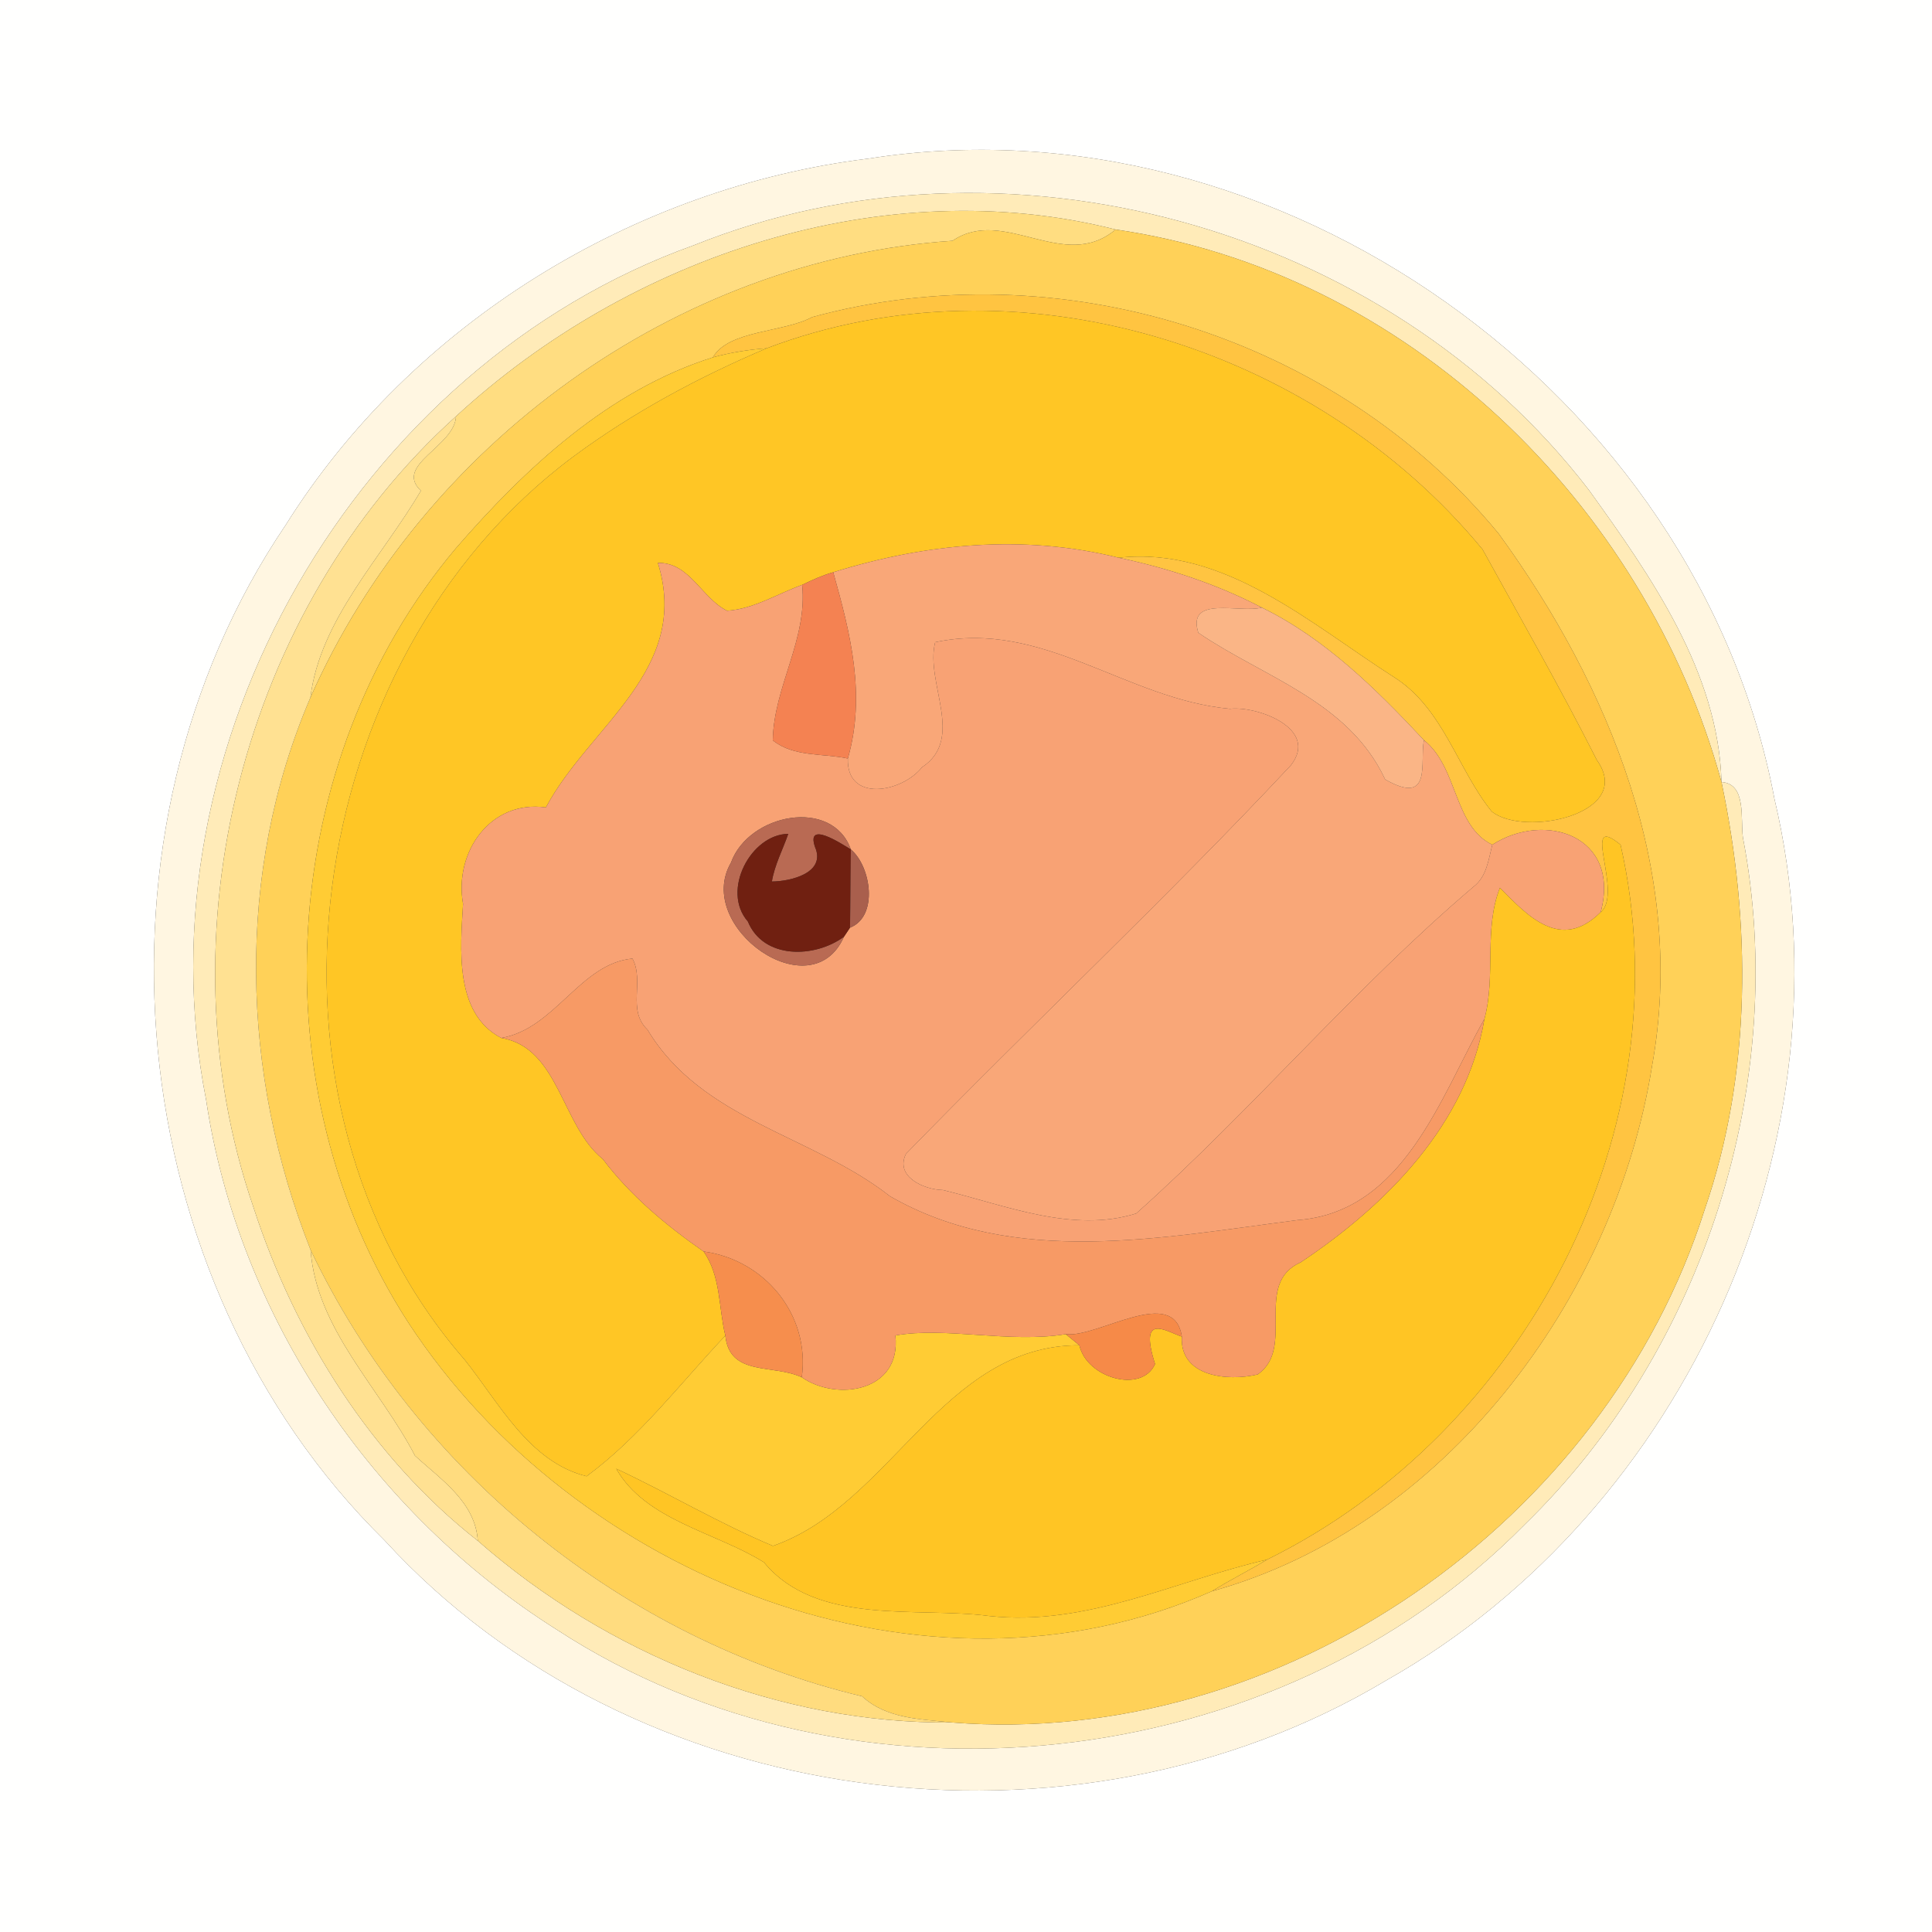 <?xml version="1.0" encoding="UTF-8" ?>
<!DOCTYPE svg PUBLIC "-//W3C//DTD SVG 1.1//EN" "http://www.w3.org/Graphics/SVG/1.1/DTD/svg11.dtd">
<svg width="250pt" height="250pt" viewBox="0 0 250 250" version="1.1" xmlns="http://www.w3.org/2000/svg">
<rect x="0" y="0" width="250" height="250" fill="#333333" stroke="none"/>
<g id="#fffffeff">
<path fill="#fffffe" opacity="1.00" d=" M 0.00 0.00 L 250.00 0.00 L 250.00 250.00 L 0.00 250.00 L 0.00 0.00 M 112.40 20.52 C 81.96 24.26 53.28 41.89 36.95 67.96 C 10.07 107.70 15.50 165.59 49.72 199.28 C 81.91 234.48 138.70 241.77 179.38 217.44 C 218.34 195.41 239.98 147.09 229.61 103.36 C 219.72 50.87 165.30 12.19 112.40 20.52 Z" />
</g>
<g id="#fff6e1ff">
<path fill="#fff6e1" opacity="1.00" d=" M 112.40 20.52 C 165.30 12.19 219.72 50.87 229.61 103.36 C 239.98 147.09 218.34 195.41 179.38 217.44 C 138.70 241.77 81.91 234.48 49.72 199.28 C 15.50 165.59 10.07 107.70 36.95 67.96 C 53.28 41.89 81.96 24.26 112.40 20.52 M 89.80 31.73 C 46.10 47.35 17.66 96.65 26.67 142.32 C 30.86 170.34 48.19 195.84 72.08 210.90 C 110.34 235.80 165.22 229.89 197.28 197.29 C 220.59 174.64 231.58 139.86 225.53 108.36 C 225.20 105.99 226.03 101.41 222.76 101.20 C 222.37 86.99 213.62 74.54 205.59 63.39 C 179.30 29.15 129.85 15.62 89.80 31.73 Z" />
</g>
<g id="#ffebb8ff">
<path fill="#ffebb8" opacity="1.00" d=" M 89.80 31.73 C 129.85 15.62 179.30 29.15 205.59 63.39 C 213.62 74.54 222.37 86.99 222.76 101.20 C 212.87 65.07 181.86 35.11 144.36 29.70 C 114.29 22.07 81.43 33.18 59.01 53.87 C 31.25 78.87 20.68 121.06 32.81 156.26 C 38.20 172.86 48.05 188.59 61.83 199.38 C 78.62 214.11 100.85 223.08 123.21 222.89 C 165.80 226.25 207.76 197.04 220.60 156.47 C 226.70 138.80 226.58 119.35 222.76 101.20 C 226.03 101.41 225.20 105.99 225.53 108.36 C 231.58 139.86 220.59 174.64 197.28 197.29 C 165.22 229.89 110.34 235.80 72.08 210.90 C 48.19 195.84 30.86 170.34 26.67 142.32 C 17.66 96.65 46.10 47.35 89.80 31.73 Z" />
</g>
<g id="#ffdd81ff">
<path fill="#ffdd81" opacity="1.00" d=" M 59.01 53.87 C 81.43 33.18 114.29 22.07 144.36 29.70 C 137.65 35.34 129.93 26.61 123.25 31.16 C 87.43 33.57 54.63 57.53 40.17 90.26 C 41.39 80.19 49.44 72.08 54.46 63.50 C 50.93 60.16 58.83 57.78 59.01 53.87 Z" />
</g>
<g id="#ffd158ff">
<path fill="#ffd158" opacity="1.00" d=" M 123.25 31.16 C 129.93 26.61 137.65 35.34 144.36 29.70 C 181.86 35.11 212.87 65.07 222.76 101.20 C 226.58 119.35 226.70 138.80 220.60 156.47 C 207.76 197.04 165.80 226.25 123.21 222.89 C 119.14 222.46 114.72 222.43 111.55 219.50 C 80.76 212.15 53.85 190.47 40.19 161.73 C 31.15 138.93 30.43 112.93 40.17 90.26 C 54.63 57.53 87.43 33.57 123.25 31.16 M 105.07 41.04 C 101.49 43.02 94.26 42.70 92.25 46.24 C 78.79 50.49 68.03 60.52 58.97 70.97 C 35.75 98.53 33.27 141.01 52.86 171.18 C 74.32 204.01 119.64 222.34 156.83 205.90 C 186.73 197.62 208.95 168.30 213.78 137.89 C 218.28 113.12 208.30 88.81 193.93 69.06 C 172.85 43.45 136.94 32.31 105.07 41.04 Z" />
</g>
<g id="#ffc441ff">
<path fill="#ffc441" opacity="1.00" d=" M 105.07 41.04 C 136.94 32.31 172.85 43.45 193.93 69.06 C 208.30 88.81 218.28 113.12 213.78 137.89 C 208.95 168.30 186.73 197.62 156.83 205.90 C 159.15 204.45 161.61 203.24 163.94 201.82 C 197.34 185.40 218.10 146.06 209.70 109.31 C 204.36 104.92 210.12 115.57 207.13 118.03 C 209.75 108.16 199.93 104.92 193.10 109.31 C 188.08 106.88 188.69 99.31 184.26 95.78 C 178.09 89.18 171.48 82.63 163.28 78.62 C 157.45 75.58 151.17 73.52 144.75 72.17 C 158.41 70.66 169.59 80.73 180.38 87.62 C 186.78 91.66 188.59 99.53 193.02 105.00 C 197.17 108.38 211.63 105.36 206.63 98.35 C 201.96 89.12 196.83 80.14 191.84 71.09 C 170.11 44.73 131.64 32.73 99.20 45.07 C 96.85 45.24 94.53 45.62 92.25 46.24 C 94.26 42.70 101.49 43.02 105.07 41.04 Z" />
</g>
<g id="#ffc625ff">
<path fill="#ffc625" opacity="1.00" d=" M 99.20 45.07 C 131.64 32.73 170.11 44.73 191.84 71.09 C 196.83 80.14 201.96 89.12 206.63 98.35 C 211.63 105.36 197.17 108.38 193.02 105.00 C 188.59 99.53 186.78 91.66 180.38 87.62 C 169.59 80.73 158.41 70.66 144.75 72.17 C 132.46 69.10 119.81 70.31 107.82 74.05 C 106.43 74.44 105.10 75.05 103.80 75.68 C 100.59 76.84 97.54 78.81 94.08 79.03 C 90.81 77.42 89.22 72.74 85.13 72.84 C 89.44 86.71 76.30 93.89 70.64 104.48 C 63.43 103.48 58.73 110.31 59.92 116.96 C 59.59 122.69 58.75 131.13 64.86 134.31 C 72.35 135.55 72.64 145.69 78.00 149.98 C 81.58 154.72 86.19 158.56 91.04 161.94 C 93.29 165.11 92.97 169.18 93.86 172.83 C 88.05 178.99 82.73 186.01 75.90 191.03 C 68.43 189.17 64.56 181.48 60.10 175.92 C 30.90 142.40 38.92 85.38 74.15 59.11 C 81.86 53.39 90.37 48.82 99.20 45.07 Z" />
</g>
<g id="#ffcc34ff">
<path fill="#ffcc34" opacity="1.00" d=" M 92.25 46.24 C 94.53 45.62 96.85 45.24 99.20 45.07 C 90.37 48.82 81.86 53.39 74.15 59.11 C 38.92 85.38 30.90 142.40 60.10 175.92 C 64.56 181.48 68.43 189.17 75.90 191.03 C 82.73 186.01 88.05 178.99 93.86 172.83 C 94.40 178.15 100.04 176.48 103.75 178.22 C 108.30 181.38 116.66 180.08 115.86 172.81 C 122.28 171.65 130.70 173.84 137.91 172.64 C 138.35 173.00 139.23 173.72 139.67 174.08 C 121.96 174.04 115.31 194.72 100.02 200.04 C 93.10 197.15 86.56 193.24 79.74 190.05 C 83.55 196.76 92.64 198.27 98.85 202.16 C 105.68 210.44 118.70 207.88 128.00 209.11 C 140.63 210.49 152.03 204.57 163.94 201.82 C 161.61 203.24 159.15 204.45 156.83 205.90 C 119.64 222.34 74.32 204.01 52.86 171.18 C 33.27 141.01 35.75 98.53 58.97 70.97 C 68.03 60.52 78.79 50.49 92.25 46.24 Z" />
</g>
<g id="#ffe192ff">
<path fill="#ffe192" opacity="1.00" d=" M 32.81 156.26 C 20.68 121.06 31.25 78.87 59.01 53.87 C 58.83 57.78 50.93 60.16 54.46 63.50 C 49.44 72.08 41.39 80.19 40.17 90.26 C 30.43 112.93 31.15 138.93 40.19 161.73 C 40.93 171.98 49.14 179.58 53.70 188.37 C 57.06 191.46 61.50 194.35 61.83 199.38 C 48.05 188.59 38.20 172.86 32.81 156.26 Z" />
</g>
<g id="#f9a778ff">
<path fill="#f9a778" opacity="1.00" d=" M 107.82 74.05 C 119.81 70.31 132.46 69.10 144.75 72.17 C 151.17 73.52 157.45 75.58 163.28 78.62 C 160.43 79.39 153.54 76.98 155.06 81.88 C 163.57 87.68 174.51 90.72 179.24 100.86 C 185.43 104.38 183.67 98.55 184.26 95.78 C 188.69 99.31 188.08 106.88 193.10 109.31 C 192.62 111.21 192.37 113.44 190.70 114.72 C 175.24 127.86 162.12 143.55 147.03 157.02 C 138.80 159.61 130.09 155.95 122.02 153.99 C 119.58 153.95 115.77 152.27 117.23 149.31 C 133.68 132.41 150.93 116.24 167.03 99.04 C 170.76 94.27 162.68 91.32 159.15 91.72 C 145.72 90.49 134.95 80.12 121.01 83.10 C 119.67 88.34 124.95 95.56 119.30 99.29 C 116.72 102.55 109.53 103.89 109.71 98.15 C 112.07 89.93 110.05 81.99 107.82 74.05 Z" />
</g>
<g id="#f8a274ff">
<path fill="#f8a274" opacity="1.00" d=" M 85.13 72.84 C 89.22 72.74 90.81 77.42 94.08 79.03 C 97.54 78.81 100.59 76.84 103.80 75.68 C 104.52 82.75 100.12 88.85 100.00 95.80 C 102.70 97.98 106.53 97.46 109.71 98.15 C 109.53 103.89 116.72 102.55 119.30 99.29 C 124.95 95.56 119.67 88.34 121.01 83.10 C 134.95 80.12 145.72 90.49 159.15 91.72 C 162.68 91.32 170.76 94.27 167.03 99.04 C 150.93 116.24 133.68 132.41 117.23 149.31 C 115.77 152.27 119.58 153.95 122.02 153.99 C 130.09 155.95 138.80 159.61 147.03 157.02 C 162.12 143.55 175.24 127.86 190.70 114.72 C 192.37 113.44 192.62 111.21 193.10 109.31 C 199.93 104.92 209.75 108.16 207.13 118.03 C 201.94 123.18 197.68 118.51 194.09 114.88 C 191.98 120.19 193.59 126.34 192.08 131.86 C 186.43 141.84 181.67 156.85 167.90 157.88 C 150.52 160.10 131.25 164.06 115.16 154.79 C 105.09 146.88 90.81 144.97 83.78 133.23 C 81.11 130.70 83.42 126.98 81.84 124.04 C 75.07 124.67 71.81 133.14 64.86 134.31 C 58.75 131.13 59.59 122.69 59.92 116.96 C 58.73 110.31 63.43 103.48 70.64 104.48 C 76.30 93.89 89.44 86.71 85.13 72.84 M 94.59 111.62 C 89.76 119.93 104.99 130.76 109.21 121.21 C 109.41 120.92 109.80 120.33 109.99 120.04 C 113.71 118.58 112.71 112.08 110.10 109.92 C 107.71 103.16 96.88 105.27 94.59 111.62 Z" />
</g>
<g id="#f48252ff">
<path fill="#f48252" opacity="1.00" d=" M 103.80 75.68 C 105.10 75.05 106.43 74.44 107.82 74.05 C 110.05 81.99 112.07 89.93 109.71 98.15 C 106.53 97.46 102.70 97.98 100.00 95.80 C 100.12 88.85 104.52 82.75 103.80 75.68 Z" />
</g>
<g id="#fab586ff">
<path fill="#fab586" opacity="1.00" d=" M 155.06 81.88 C 153.54 76.98 160.43 79.39 163.28 78.62 C 171.48 82.63 178.09 89.18 184.26 95.78 C 183.67 98.55 185.43 104.38 179.24 100.86 C 174.51 90.72 163.57 87.68 155.06 81.88 Z" />
</g>
<g id="#b96a53ff">
<path fill="#b96a53" opacity="1.00" d=" M 94.59 111.62 C 96.88 105.27 107.71 103.16 110.10 109.92 C 108.74 109.09 104.27 106.15 105.47 109.62 C 106.90 112.95 102.34 114.05 99.88 114.07 C 100.24 111.90 101.29 109.95 102.00 107.90 C 97.17 107.96 93.29 115.24 96.77 119.24 C 98.79 124.15 105.41 124.01 109.21 121.21 C 104.99 130.76 89.76 119.93 94.59 111.62 Z" />
</g>
<g id="#702011ff">
<path fill="#702011" opacity="1.00" d=" M 96.77 119.24 C 93.29 115.24 97.17 107.96 102.00 107.90 C 101.29 109.95 100.24 111.90 99.88 114.07 C 102.34 114.05 106.90 112.95 105.47 109.62 C 104.27 106.15 108.74 109.09 110.10 109.92 C 110.06 113.28 110.06 116.67 109.99 120.04 C 109.80 120.33 109.41 120.92 109.21 121.21 C 105.41 124.01 98.79 124.15 96.77 119.24 Z" />
</g>
<g id="#ffc524ff">
<path fill="#ffc524" opacity="1.00" d=" M 207.13 118.03 C 210.12 115.57 204.36 104.92 209.70 109.31 C 218.10 146.06 197.34 185.40 163.94 201.82 C 152.03 204.57 140.63 210.49 128.00 209.11 C 118.70 207.88 105.68 210.44 98.85 202.16 C 92.64 198.27 83.55 196.76 79.74 190.05 C 86.56 193.24 93.10 197.15 100.02 200.04 C 115.31 194.72 121.96 174.04 139.67 174.08 C 140.63 178.35 147.77 180.34 149.46 176.50 C 147.33 169.79 150.84 172.25 152.93 172.96 C 152.64 178.14 158.84 178.78 162.74 177.85 C 167.74 174.38 162.08 166.10 168.33 163.33 C 179.40 155.94 189.78 145.49 192.08 131.86 C 193.59 126.34 191.98 120.19 194.09 114.88 C 197.68 118.51 201.94 123.18 207.13 118.03 Z" />
</g>
<g id="#a95f4dff">
<path fill="#a95f4d" opacity="1.00" d=" M 110.10 109.92 C 112.71 112.08 113.71 118.58 109.99 120.04 C 110.06 116.67 110.06 113.28 110.10 109.92 Z" />
</g>
<g id="#f79a65ff">
<path fill="#f79a65" opacity="1.00" d=" M 64.86 134.31 C 71.81 133.14 75.07 124.67 81.84 124.04 C 83.42 126.98 81.11 130.70 83.78 133.23 C 90.81 144.97 105.09 146.88 115.16 154.79 C 131.25 164.06 150.52 160.10 167.90 157.88 C 181.67 156.85 186.43 141.84 192.08 131.86 C 189.78 145.49 179.40 155.94 168.33 163.33 C 162.08 166.10 167.74 174.38 162.74 177.85 C 158.84 178.78 152.64 178.14 152.93 172.96 C 151.92 166.17 142.00 173.18 137.91 172.64 C 130.70 173.84 122.28 171.65 115.86 172.81 C 116.66 180.08 108.30 181.38 103.75 178.22 C 104.87 170.08 98.88 162.99 91.04 161.94 C 86.19 158.56 81.58 154.72 78.00 149.98 C 72.64 145.69 72.35 135.55 64.86 134.31 Z" />
</g>
<g id="#ffdc7fff">
<path fill="#ffdc7f" opacity="1.00" d=" M 40.19 161.73 C 53.85 190.47 80.76 212.15 111.55 219.50 C 114.72 222.43 119.14 222.46 123.21 222.89 C 100.85 223.08 78.62 214.11 61.83 199.38 C 61.50 194.35 57.06 191.46 53.70 188.37 C 49.14 179.58 40.93 171.98 40.19 161.73 Z" />
</g>
<g id="#f68e4dff">
<path fill="#f68e4d" opacity="1.00" d=" M 91.04 161.94 C 98.88 162.99 104.87 170.08 103.75 178.22 C 100.04 176.48 94.40 178.15 93.86 172.83 C 92.97 169.18 93.29 165.11 91.04 161.94 Z" />
</g>
<g id="#f68a48ff">
<path fill="#f68a48" opacity="1.00" d=" M 137.91 172.64 C 142.00 173.18 151.92 166.17 152.93 172.96 C 150.84 172.25 147.33 169.79 149.46 176.50 C 147.77 180.34 140.63 178.35 139.67 174.08 C 139.23 173.72 138.35 173.00 137.91 172.64 Z" />
</g>
</svg>
